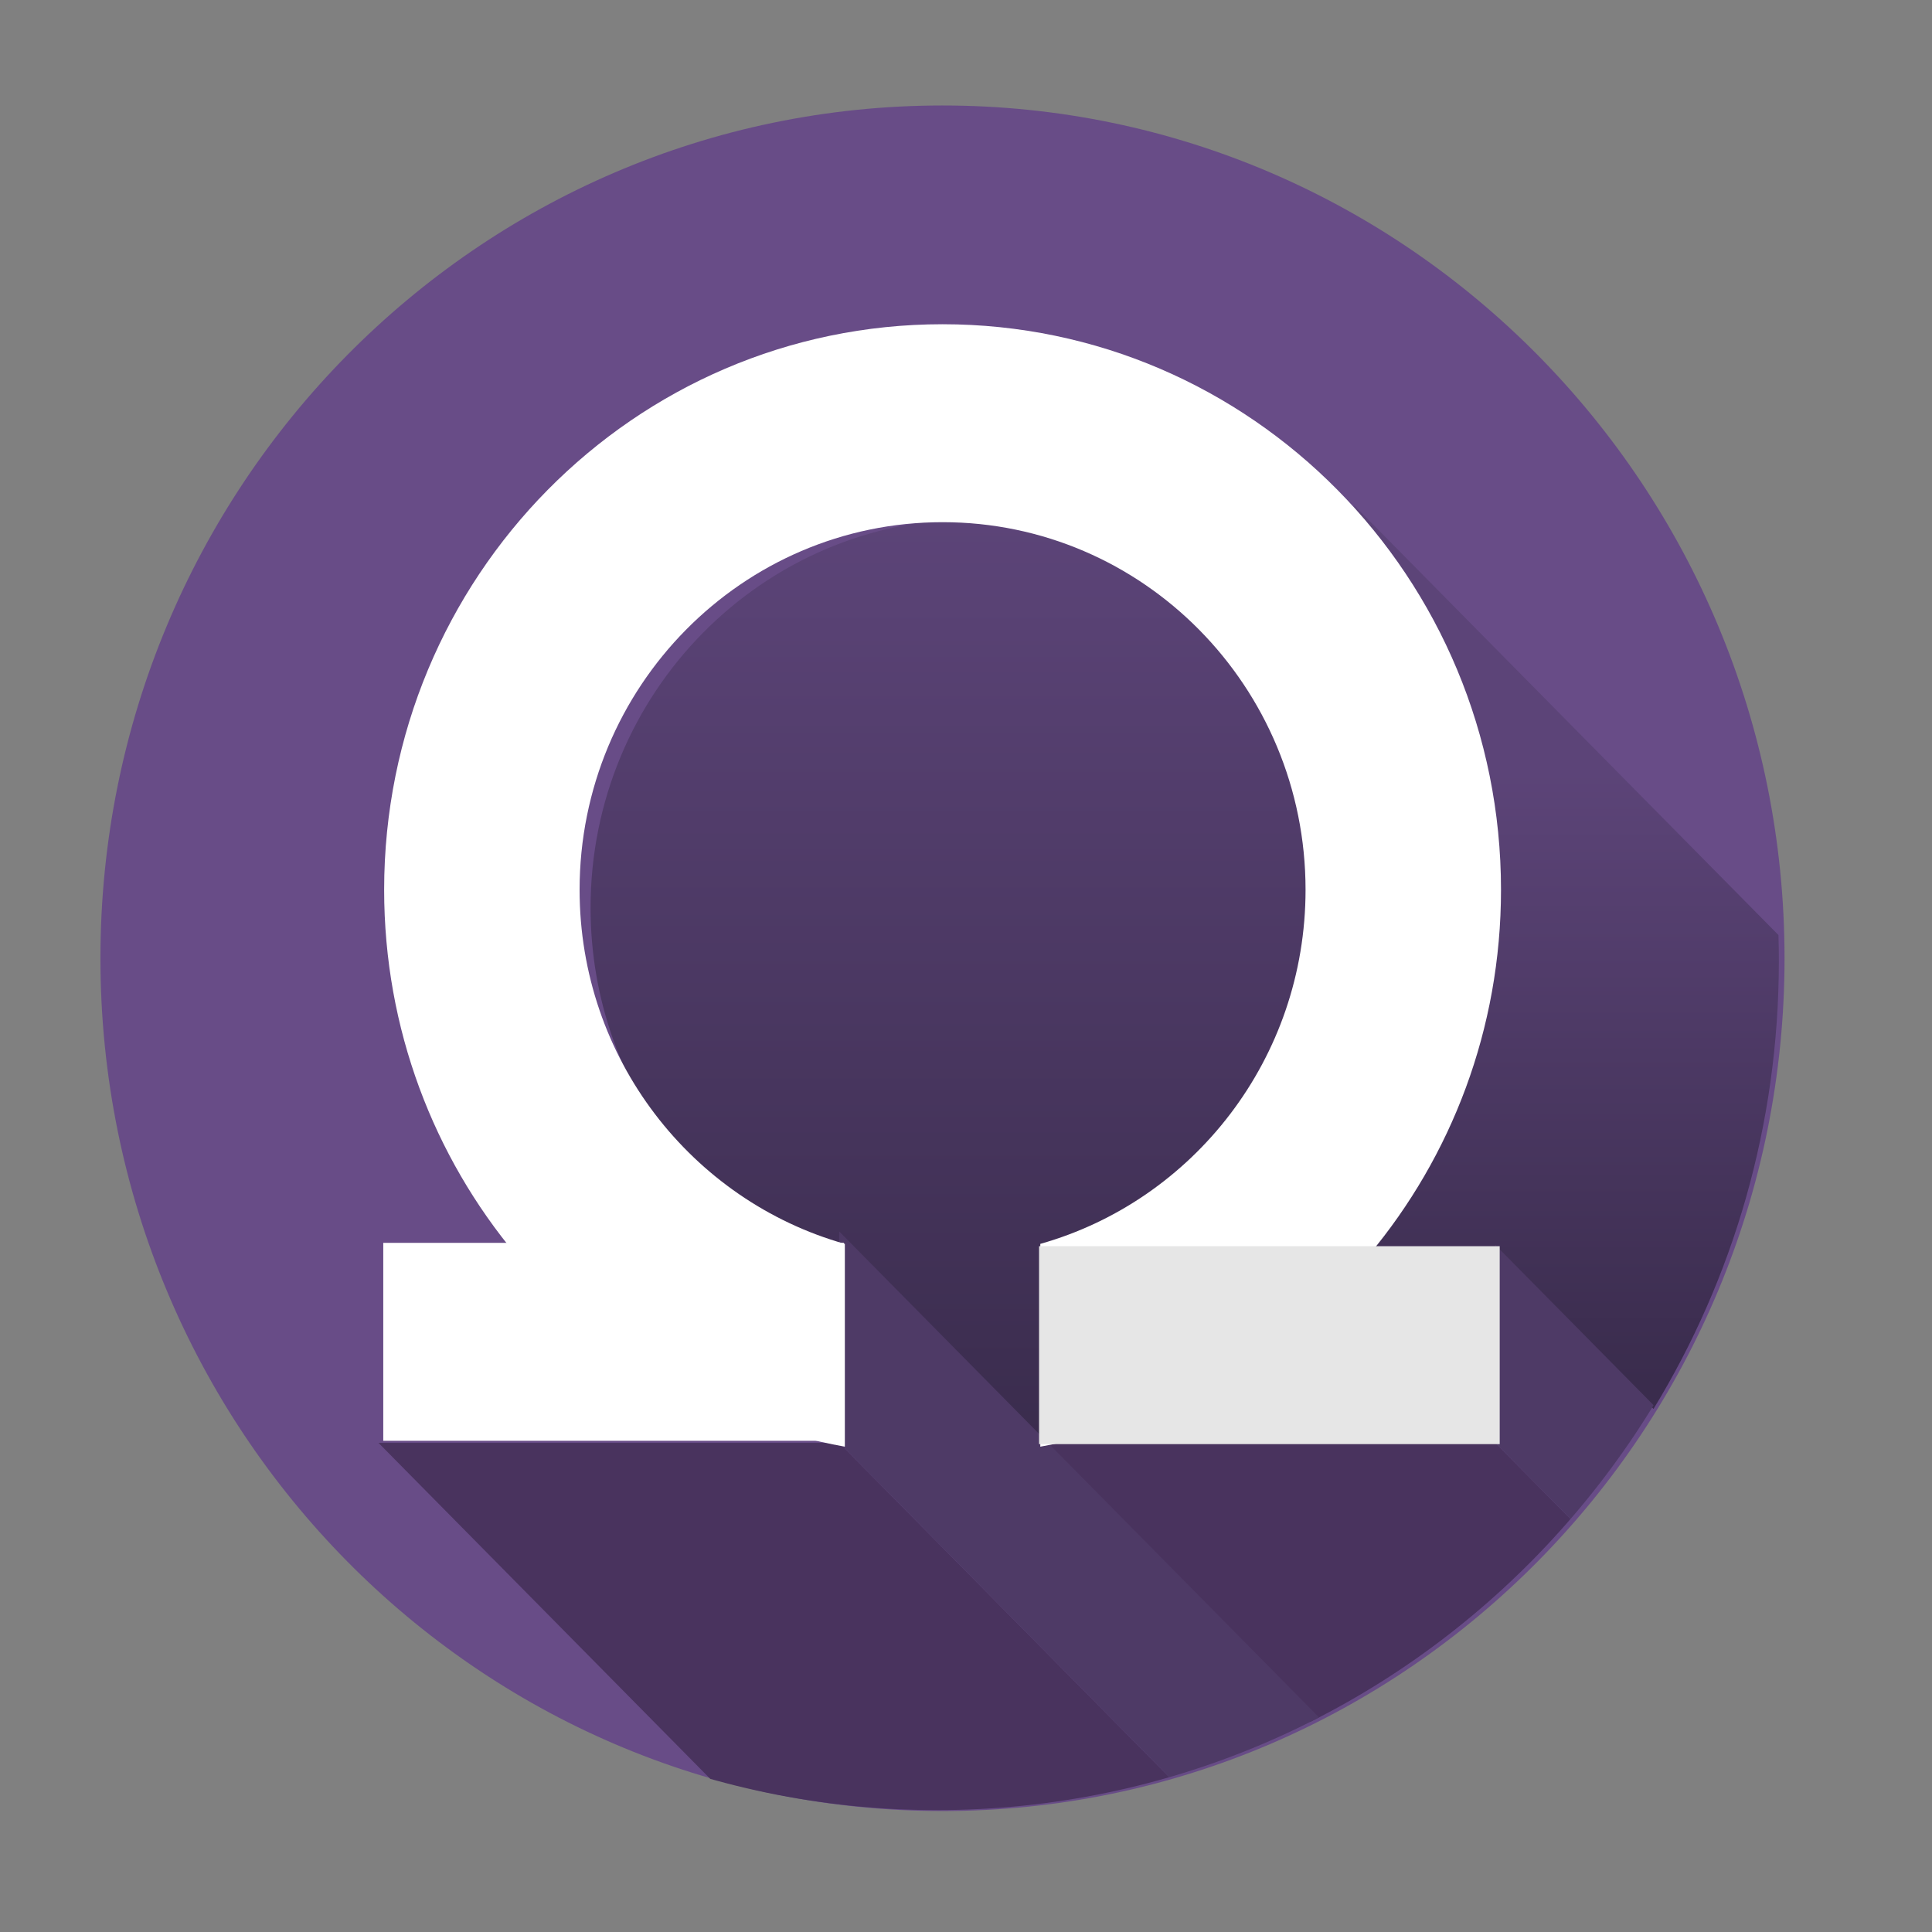 <?xml version="1.0" encoding="UTF-8" standalone="no"?>
<!-- Generator: Adobe Illustrator 16.0.0, SVG Export Plug-In . SVG Version: 6.00 Build 0)  -->

<svg
   xmlns:dc="http://purl.org/dc/elements/1.1/"
   xmlns:cc="http://creativecommons.org/ns#"
   xmlns:rdf="http://www.w3.org/1999/02/22-rdf-syntax-ns#"
   xmlns:svg="http://www.w3.org/2000/svg"
   xmlns="http://www.w3.org/2000/svg"
   xmlns:sodipodi="http://sodipodi.sourceforge.net/DTD/sodipodi-0.dtd"
   xmlns:inkscape="http://www.inkscape.org/namespaces/inkscape"
   class="rocket-loader"
   version="1.1"
   x="0px"
   y="0px"
   width="200px"
   height="200px"
   viewBox="0 0 200 200"
   enable-background="new 0 0 200 200"
   xml:space="preserve"
   id="svg2"
   inkscape:version="0.91 r13725"
   sodipodi:docname="icon-loader.svg"><rect x="0" y="0" width="200" height="200" fill="#808080" stroke="none"/><defs
   id="defs22"><clipPath
     clipPathUnits="userSpaceOnUse"
     id="clipPath98"><path
       d="M 0,780 1096,780 1096,0 0,0 0,780 Z"
       id="path100"
       inkscape:connector-curvature="0" /></clipPath><linearGradient
     x1="0"
     y1="0"
     x2="1"
     y2="0"
     gradientUnits="userSpaceOnUse"
     gradientTransform="matrix(0,-150.073,-150.073,0,235.666,629.667)"
     spreadMethod="pad"
     id="linearGradient122"><stop
       style="stop-opacity:1;stop-color:#5c4478"
       offset="0"
       id="stop124" /><stop
       style="stop-opacity:1;stop-color:#3a2c4d"
       offset="1"
       id="stop126" /></linearGradient><linearGradient
     x1="0"
     y1="0"
     x2="1"
     y2="0"
     gradientUnits="userSpaceOnUse"
     gradientTransform="matrix(0,-99.342,-99.342,0,350.937,585)"
     spreadMethod="pad"
     id="linearGradient142"><stop
       style="stop-opacity:1;stop-color:#5c4478"
       offset="0"
       id="stop144" /><stop
       style="stop-opacity:1;stop-color:#3a2c4d"
       offset="1"
       id="stop146" /></linearGradient><clipPath
     clipPathUnits="userSpaceOnUse"
     id="clipPath154"><path
       d="m 96.416,554.067 c 0,-77.107 62.507,-139.613 139.613,-139.613 l 0,0 c 77.107,0 139.614,62.506 139.614,139.613 l 0,0 c 0,77.106 -62.507,139.613 -139.614,139.613 l 0,0 c -77.106,0 -139.613,-62.507 -139.613,-139.613"
       id="path156"
       inkscape:connector-curvature="0" /></clipPath></defs><sodipodi:namedview
   pagecolor="#ffffff"
   bordercolor="#666666"
   borderopacity="1"
   objecttolerance="10"
   gridtolerance="10"
   guidetolerance="10"
   inkscape:pageopacity="0"
   inkscape:pageshadow="2"
   inkscape:window-width="1280"
   inkscape:window-height="738"
   id="namedview20"
   showgrid="false"
   inkscape:zoom="1.18"
   inkscape:cx="100"
   inkscape:cy="99.152542"
   inkscape:window-x="-8"
   inkscape:window-y="-8"
   inkscape:window-maximized="1"
   inkscape:current-layer="svg2" />




<g
   id="g4509"
   transform="matrix(0.129,0,0,-0.116,65.744,150.464)"
   inkscape:export-xdpi="97.851151"
   inkscape:export-ydpi="97.851151"
   inkscape:export-filename="C:\Users\victor\Rocket.Chat\public\images\logo\rocketcat.png"><g
     transform="matrix(4.84,0,0,5.451,-895.701,-2578.28)"
     id="g94"><g
       clip-path="url(#clipPath98)"
       id="g96"><g
         transform="translate(375.643,554.067)"
         id="g102"><path
           inkscape:connector-curvature="0"
           id="path104"
           style="fill:#684c87;fill-opacity:1;fill-rule:nonzero;stroke:none"
           d="m 0,0 c 0,-77.106 -62.507,-139.613 -139.613,-139.613 -77.107,0 -139.614,62.507 -139.614,139.613 0,77.106 62.507,139.613 139.614,139.613 C -62.507,139.613 0,77.106 0,0" /></g></g></g><g
     transform="matrix(4.84,0,0,5.451,-868.2,-2603.558)"
     id="g110"><g
       id="g112"><g
         id="g118"><g
           id="g120"><path
             inkscape:connector-curvature="0"
             id="path128"
             style="fill:url(#linearGradient122);stroke:none"
             d="m 171.999,566.973 c 0,-29.724 20.371,-54.688 47.914,-61.699 l 0,0 c -0.767,-4.551 1.163,-9.574 6.831,-11.294 l 0,0 c 1.26,-0.382 2.538,-0.715 3.826,-1.007 l 0,0 c -0.002,-0.029 -0.008,-0.056 -0.01,-0.085 l 0,0 c -0.528,-6.596 3.581,-10.332 8.635,-13.062 l 0,0 c 0.045,-0.256 0.093,-0.509 0.161,-0.755 l 0,0 c 1.587,-5.774 6.928,-7.72 12.301,-6.985 l 0,0 c 3.638,0.499 6.672,2.413 9.273,4.943 l 0,0 c 3.631,3.535 3.88,10.522 0.188,14.163 l 0,0 c 3.339,4.333 3.234,10.632 -0.767,14.985 l 0,0 c -0.503,0.547 -1.026,1.035 -1.565,1.478 l 0,0 c 23.727,9.255 40.547,32.315 40.547,59.318 l 0,0 c 0,35.162 -28.505,63.667 -63.667,63.667 l 0,0 c -35.162,0 -63.667,-28.505 -63.667,-63.667" /></g></g></g></g><g
     transform="matrix(4.84,0,0,5.451,-900.265,-2580.75)"
     id="g130"><g
       id="g132"><g
         id="g138"><g
           id="g140"><path
             inkscape:connector-curvature="0"
             id="path148"
             style="fill:url(#linearGradient142);stroke:none"
             d="m 306.379,506.985 22.238,0 26.243,-26.243 c 13.178,21.31 20.783,46.429 20.783,73.325 l 0,0 c 0,1.421 -0.021,2.84 -0.064,4.251 l 0,0 -70.32,70.32 1.12,-121.653 z" /></g></g></g></g><g
     transform="matrix(4.84,0,0,5.451,-900.19,-2577.445)"
     id="g150"><g
       clip-path="url(#clipPath154)"
       id="g152"><g
         transform="translate(143.442,474.58)"
         id="g158"><path
           inkscape:connector-curvature="0"
           id="path160"
           style="fill:#49335e;fill-opacity:1;fill-rule:nonzero;stroke:none"
           d="M 0,0 70.202,-70.202 142.095,-65.71 76.385,0 0,0 Z" /></g><g
         transform="translate(317.679,409.133)"
         id="g162"><path
           inkscape:connector-curvature="0"
           id="path164"
           style="fill:#49335e;fill-opacity:1;fill-rule:nonzero;stroke:none"
           d="m 0,0 -65.447,65.447 76.385,0 L 41.586,34.799 0,0 Z" /></g><g
         transform="translate(359.265,443.932)"
         id="g166"><path
           inkscape:connector-curvature="0"
           id="path168"
           style="fill:#4e3a66;fill-opacity:1;fill-rule:nonzero;stroke:none"
           d="m 0,0 9.617,22.789 -40.265,40.265 0,-32.406 L 0,0 Z" /></g><g
         transform="translate(331.511,397.511)"
         id="g170"><path
           inkscape:connector-curvature="0"
           id="path172"
           style="fill:#4e3a66;fill-opacity:1;fill-rule:nonzero;stroke:none"
           d="m 0,0 -111.684,111.684 0,-34.615 65.71,-65.71 L 0,0 Z" /></g></g></g><g
     transform="matrix(4.84,0,0,5.451,246.75,1007.751)"
     id="g28"><path
       inkscape:connector-curvature="0"
       id="path30"
       style="fill:#ffffff;fill-opacity:1;fill-rule:nonzero;stroke:none"
       d="m 0,0 c -51.135,0 -92.588,-41.453 -92.588,-92.588 0,-45.607 32.976,-83.51 76.385,-91.172 l 0,33.2 c -25.367,7.075 -43.979,30.349 -43.979,57.972 0,33.238 26.944,60.182 60.182,60.182 33.238,0 60.182,-26.944 60.182,-60.182 0,-27.623 -18.612,-50.897 -43.979,-57.972 l 0,-33.2 c 43.409,7.662 76.385,45.565 76.385,91.172 C 92.588,-41.453 51.135,0 0,0" /></g><g
     style="fill:#ffffff"
     transform="matrix(4.84,0,0,5.451,61.177,187.965)"
     id="g14"><path
       inkscape:connector-curvature="0"
       id="path16"
       style="fill:#ffffff;fill-opacity:1;fill-rule:nonzero;stroke:none"
       d="m 0,0 -10.413,0 -43.98,0 0,-32.406 43.98,0 10.413,0 21.992,0 L 21.992,0 0,0 Z" /></g><path
     inkscape:connector-curvature="0"
     id="path18"
     style="fill:#e6e6e6;fill-opacity:1;fill-rule:nonzero;stroke:none"
     d="m 693.843,184.985 -369.669,0 0,-176.631 369.669,0 0,176.631 z" /></g></svg>